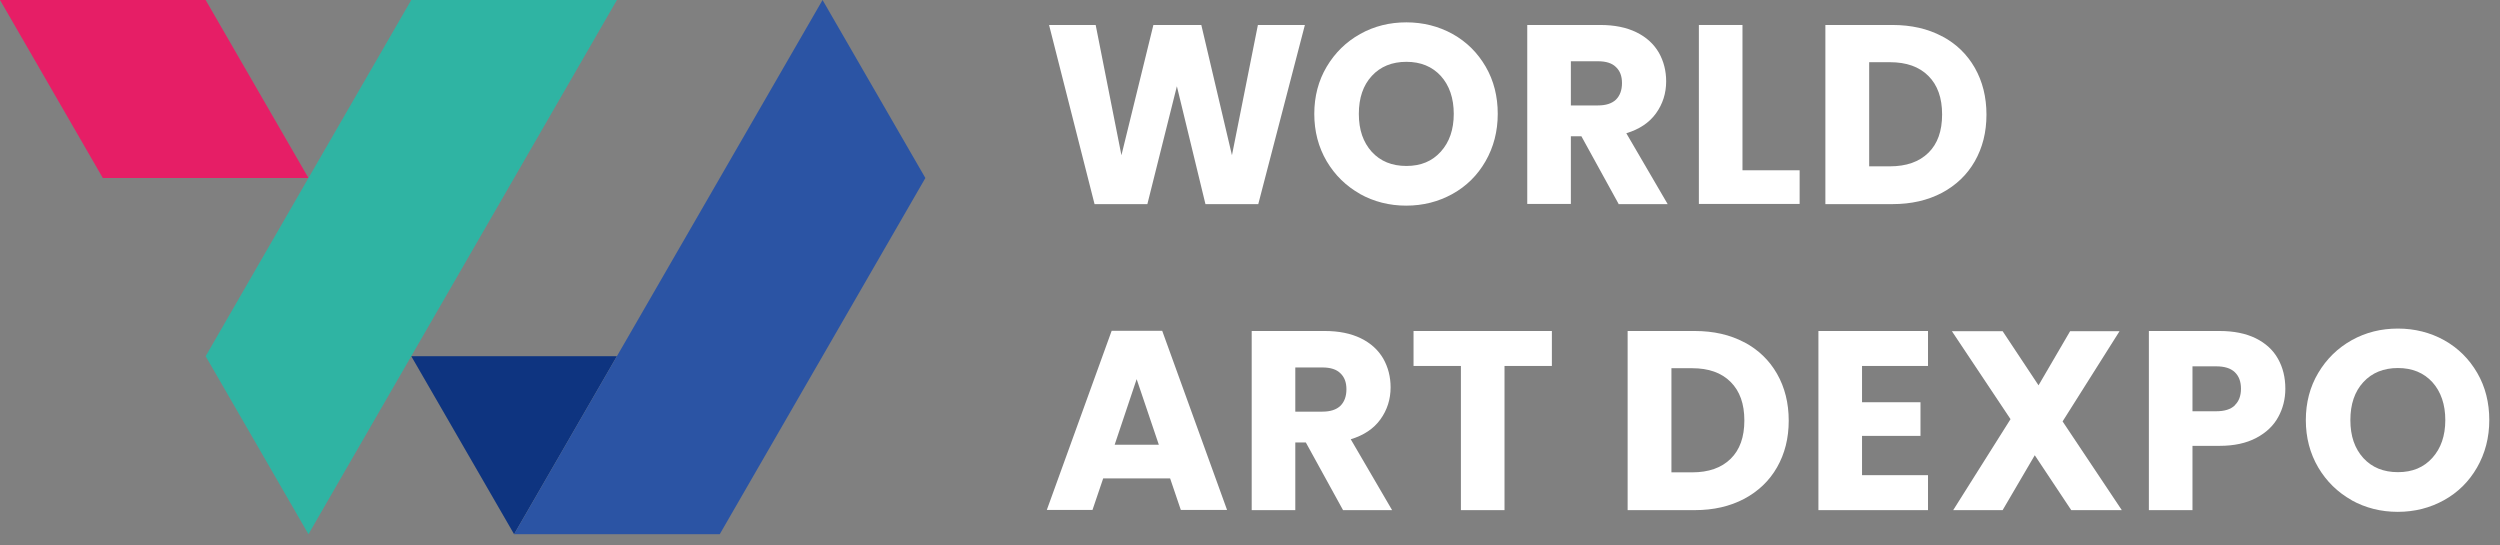 <svg width="133" height="29" viewBox="0 0 133 29" fill="none" xmlns="http://www.w3.org/2000/svg">
<rect x="0" y="0" width="133" height="29" fill="#808080" stroke="none"/>
<path fill-rule="evenodd" clip-rule="evenodd" d="M27.35 28.42L21.88 18.95H32.82L27.35 28.42Z" fill="#0E3480"/>
<path fill-rule="evenodd" clip-rule="evenodd" d="M5.47 9.47L0 0H10.94L16.41 9.47H5.47Z" fill="#E61E66"/>
<path fill-rule="evenodd" clip-rule="evenodd" d="M10.94 18.95L16.41 9.47L21.88 0H32.82L16.41 28.42L10.94 18.95Z" fill="#2FB4A3"/>
<path fill-rule="evenodd" clip-rule="evenodd" d="M27.35 28.42L32.82 18.95L43.76 0L49.23 9.47L38.29 28.42H27.35Z" fill="#2B54A4"/>
<path d="M69.42 1.329L66.94 10.859H64.13L62.61 4.589L61.04 10.859H58.23L55.81 1.329H58.29L59.66 8.259L61.36 1.329H63.91L65.54 8.259L66.92 1.329H69.42Z" fill="white"/>
<path d="M72.36 10.319C71.61 9.899 71.02 9.319 70.58 8.579C70.14 7.829 69.92 6.989 69.92 6.059C69.92 5.129 70.14 4.289 70.58 3.549C71.02 2.809 71.61 2.229 72.36 1.809C73.11 1.389 73.93 1.189 74.82 1.189C75.71 1.189 76.54 1.399 77.28 1.809C78.03 2.229 78.61 2.809 79.04 3.549C79.47 4.289 79.68 5.129 79.68 6.059C79.68 6.989 79.46 7.829 79.03 8.579C78.6 9.329 78.01 9.909 77.27 10.319C76.53 10.729 75.71 10.94 74.81 10.94C73.91 10.94 73.09 10.729 72.35 10.319H72.36ZM76.65 8.069C77.11 7.559 77.34 6.889 77.34 6.059C77.34 5.229 77.11 4.549 76.65 4.039C76.19 3.539 75.58 3.289 74.82 3.289C74.06 3.289 73.44 3.539 72.98 4.039C72.52 4.539 72.29 5.209 72.29 6.059C72.29 6.909 72.52 7.569 72.98 8.079C73.44 8.579 74.05 8.829 74.82 8.829C75.59 8.829 76.19 8.579 76.65 8.069Z" fill="white"/>
<path d="M86.11 10.849L84.13 7.249H83.57V10.849H81.25V1.329H85.14C85.89 1.329 86.53 1.459 87.06 1.719C87.59 1.979 87.98 2.339 88.25 2.799C88.51 3.259 88.64 3.769 88.64 4.329C88.64 4.959 88.46 5.529 88.1 6.029C87.74 6.529 87.21 6.879 86.52 7.089L88.72 10.859H86.1L86.11 10.849ZM83.57 5.609H85.01C85.43 5.609 85.75 5.509 85.97 5.299C86.18 5.089 86.29 4.799 86.29 4.419C86.29 4.039 86.18 3.769 85.97 3.569C85.76 3.359 85.44 3.259 85.01 3.259H83.57V5.619V5.609Z" fill="white"/>
<path d="M92.7 9.059H95.74V10.849H90.38V1.329H92.7V9.069V9.059Z" fill="white"/>
<path d="M103.32 1.929C104.07 2.329 104.65 2.889 105.06 3.609C105.47 4.329 105.68 5.159 105.68 6.099C105.68 7.039 105.47 7.859 105.06 8.579C104.65 9.299 104.06 9.859 103.31 10.259C102.55 10.659 101.68 10.859 100.68 10.859H97.11V1.329H100.68C101.68 1.329 102.56 1.529 103.31 1.929H103.32ZM102.59 8.129C103.08 7.649 103.32 6.969 103.32 6.089C103.32 5.209 103.08 4.529 102.59 4.039C102.1 3.549 101.42 3.309 100.54 3.309H99.44V8.849H100.54C101.42 8.849 102.1 8.609 102.59 8.129Z" fill="white"/>
<path d="M62.25 25.45H58.69L58.12 27.13H55.69L59.14 17.6H61.83L65.28 27.13H62.82L62.25 25.45ZM61.65 23.66L60.47 20.17L59.3 23.66H61.65Z" fill="white"/>
<path d="M71.45 27.139L69.47 23.539H68.91V27.139H66.59V17.609H70.48C71.23 17.609 71.87 17.739 72.4 17.999C72.93 18.259 73.32 18.619 73.59 19.079C73.85 19.539 73.98 20.049 73.98 20.609C73.98 21.239 73.8 21.809 73.44 22.309C73.08 22.809 72.55 23.159 71.86 23.369L74.06 27.139H71.44H71.45ZM68.91 21.899H70.35C70.77 21.899 71.09 21.799 71.31 21.589C71.52 21.379 71.63 21.089 71.63 20.709C71.63 20.329 71.52 20.059 71.31 19.859C71.1 19.649 70.78 19.549 70.35 19.549H68.91V21.909V21.899Z" fill="white"/>
<path d="M82.56 17.609V19.469H80.04V27.139H77.72V19.469H75.2V17.609H82.57H82.56Z" fill="white"/>
<path d="M92.8 18.209C93.55 18.609 94.13 19.169 94.54 19.889C94.95 20.609 95.16 21.439 95.16 22.379C95.16 23.319 94.95 24.139 94.54 24.859C94.13 25.579 93.54 26.139 92.79 26.539C92.03 26.939 91.16 27.139 90.16 27.139H86.59V17.609H90.16C91.16 17.609 92.04 17.809 92.79 18.209H92.8ZM92.07 24.409C92.56 23.929 92.8 23.249 92.8 22.369C92.8 21.489 92.56 20.809 92.07 20.319C91.58 19.829 90.9 19.589 90.02 19.589H88.92V25.129H90.02C90.9 25.129 91.58 24.889 92.07 24.409Z" fill="white"/>
<path d="M99.06 19.469V21.399H102.17V23.189H99.06V25.279H102.57V27.139H96.74V17.609H102.57V19.469H99.06Z" fill="white"/>
<path d="M110.19 27.139L108.25 24.219L106.54 27.139H103.91L106.96 22.299L103.84 17.619H106.54L108.45 20.499L110.13 17.619H112.76L109.73 22.419L112.88 27.139H110.18H110.19Z" fill="white"/>
<path d="M121.2 22.189C120.95 22.649 120.56 23.019 120.03 23.299C119.5 23.579 118.85 23.719 118.08 23.719H116.64V27.139H114.32V17.609H118.08C118.84 17.609 119.48 17.739 120.01 17.999C120.53 18.259 120.93 18.619 121.19 19.089C121.45 19.549 121.58 20.079 121.58 20.679C121.58 21.229 121.45 21.739 121.2 22.189ZM118.89 21.559C119.11 21.349 119.22 21.059 119.22 20.679C119.22 20.299 119.11 20.009 118.89 19.799C118.67 19.589 118.34 19.489 117.9 19.489H116.64V21.879H117.9C118.34 21.879 118.67 21.779 118.89 21.569V21.559Z" fill="white"/>
<path d="M125.11 26.61C124.36 26.189 123.77 25.61 123.33 24.869C122.89 24.119 122.67 23.279 122.67 22.349C122.67 21.419 122.89 20.579 123.33 19.84C123.77 19.099 124.36 18.52 125.11 18.099C125.86 17.68 126.68 17.48 127.57 17.48C128.46 17.48 129.29 17.689 130.03 18.099C130.78 18.52 131.36 19.099 131.79 19.84C132.22 20.579 132.43 21.419 132.43 22.349C132.43 23.279 132.21 24.119 131.78 24.869C131.35 25.619 130.76 26.2 130.02 26.61C129.28 27.02 128.46 27.23 127.56 27.23C126.66 27.23 125.84 27.02 125.1 26.61H125.11ZM129.4 24.36C129.86 23.849 130.09 23.18 130.09 22.349C130.09 21.52 129.86 20.84 129.4 20.329C128.94 19.829 128.33 19.579 127.57 19.579C126.81 19.579 126.19 19.829 125.73 20.329C125.27 20.829 125.04 21.5 125.04 22.349C125.04 23.2 125.27 23.86 125.73 24.369C126.19 24.869 126.8 25.119 127.57 25.119C128.34 25.119 128.94 24.869 129.4 24.36Z" fill="white"/>
</svg>
